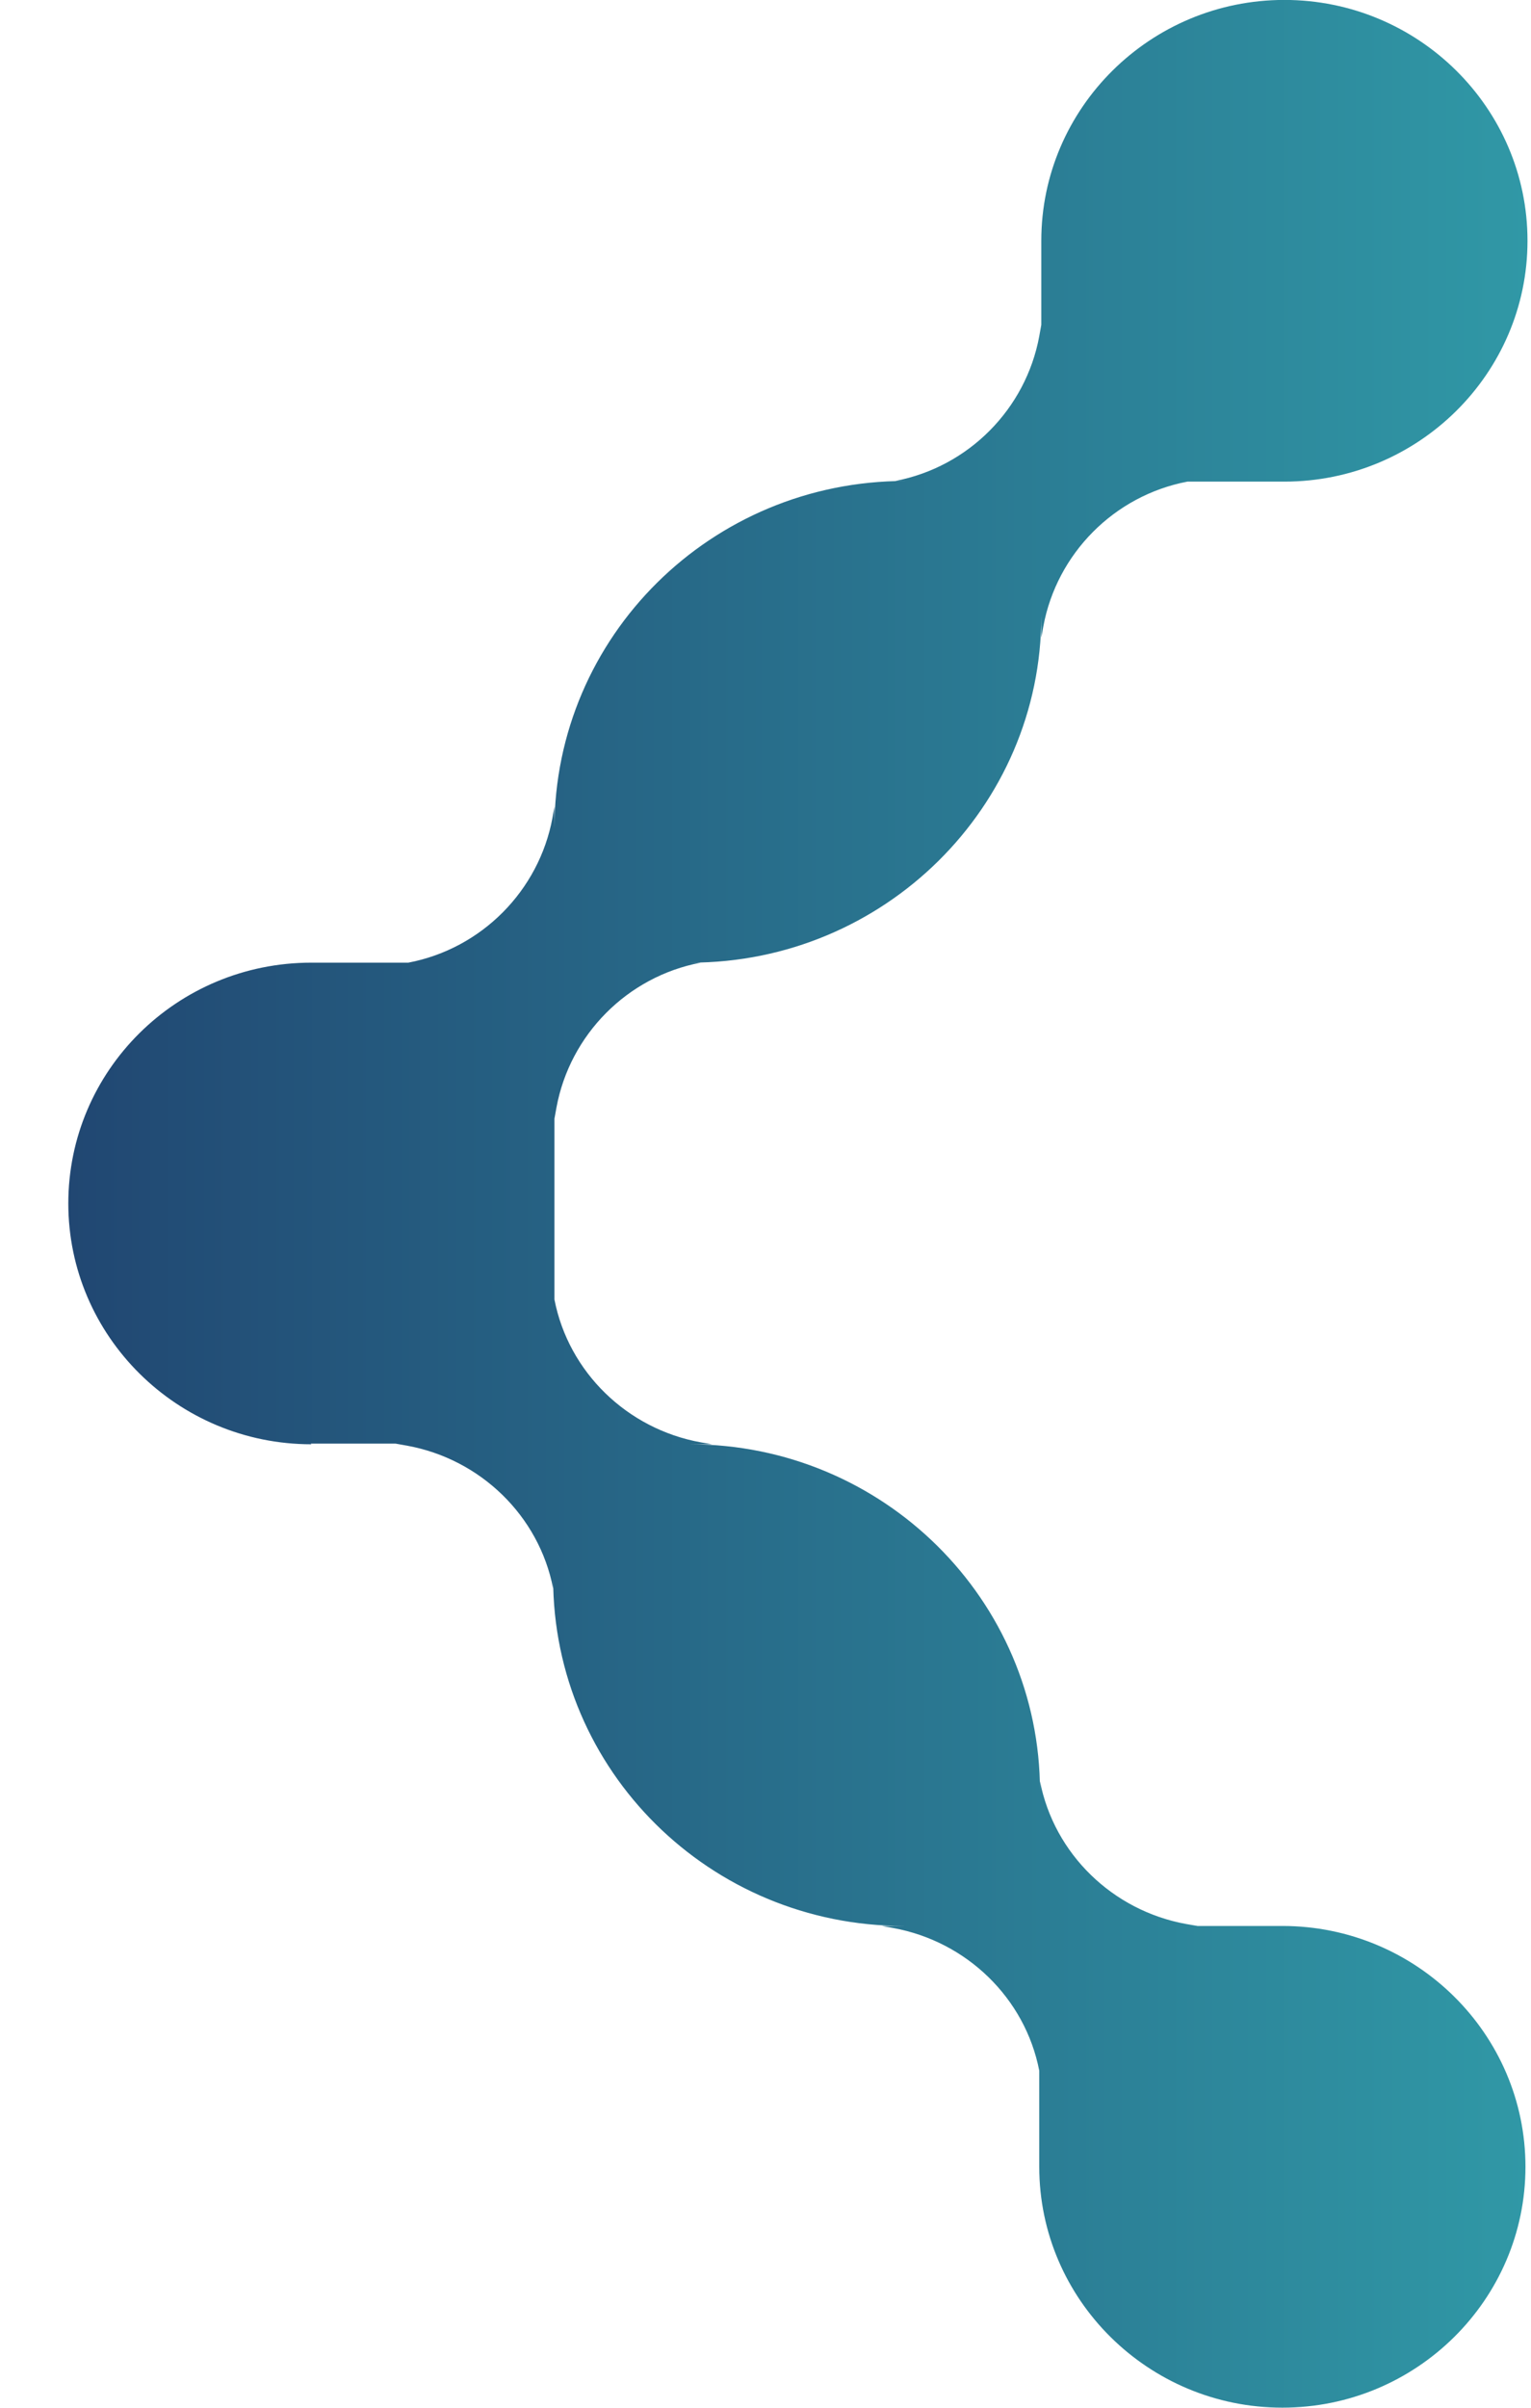 <svg width="21" height="33" viewBox="0 0 21 33" fill="none" xmlns="http://www.w3.org/2000/svg">
    <g clip-path="url(#clip0_377_45)">
        <path
            d="M4.262 19.786H5.426L5.583 19.814C6.589 19.997 7.393 20.774 7.587 21.77V21.633C7.587 24.267 9.739 26.397 12.399 26.397H12.094L12.251 26.425C13.258 26.608 14.062 27.385 14.255 28.381V29.698C14.255 31.518 15.752 32.999 17.59 32.999C19.428 32.999 20.924 31.518 20.924 29.698C20.924 27.878 19.428 26.397 17.59 26.397H16.426L16.269 26.37C15.262 26.187 14.459 25.41 14.265 24.413V24.55C14.265 21.926 12.113 19.795 9.462 19.795H9.767L9.61 19.768C8.603 19.585 7.799 18.808 7.605 17.811V15.333L7.633 15.178C7.818 14.181 8.603 13.386 9.61 13.194H9.471C12.122 13.194 14.283 11.063 14.283 8.439V8.74L14.311 8.585C14.496 7.588 15.281 6.793 16.287 6.601H17.617C19.455 6.601 20.952 5.12 20.952 3.3C20.952 1.48 19.455 -0.001 17.617 -0.001C15.779 -0.001 14.283 1.48 14.283 3.3V4.452L14.255 4.608C14.071 5.604 13.286 6.4 12.279 6.592H12.417C9.757 6.592 7.605 8.722 7.605 11.356V11.054L7.578 11.209C7.393 12.206 6.608 13.002 5.601 13.194H4.271C2.424 13.194 0.937 14.675 0.937 16.494C0.937 18.314 2.433 19.795 4.271 19.795L4.262 19.786Z"
            fill="url(#paint0_linear_377_45)"/>
    </g>
    <defs>
        <linearGradient id="paint0_linear_377_45" x1="0.937" y1="16.499" x2="20.952" y2="16.499"
                        gradientUnits="userSpaceOnUse">
            <stop stop-color="#214772"/>
            <stop offset="1" stop-color="#3098A6"/>
        </linearGradient>
        <clipPath id="clip0_377_45">
            <rect width="33" height="21" fill="white" transform="matrix(0 -1 1 0 -1.52588e-05 32.999)"/>
        </clipPath>
    </defs>
</svg>
